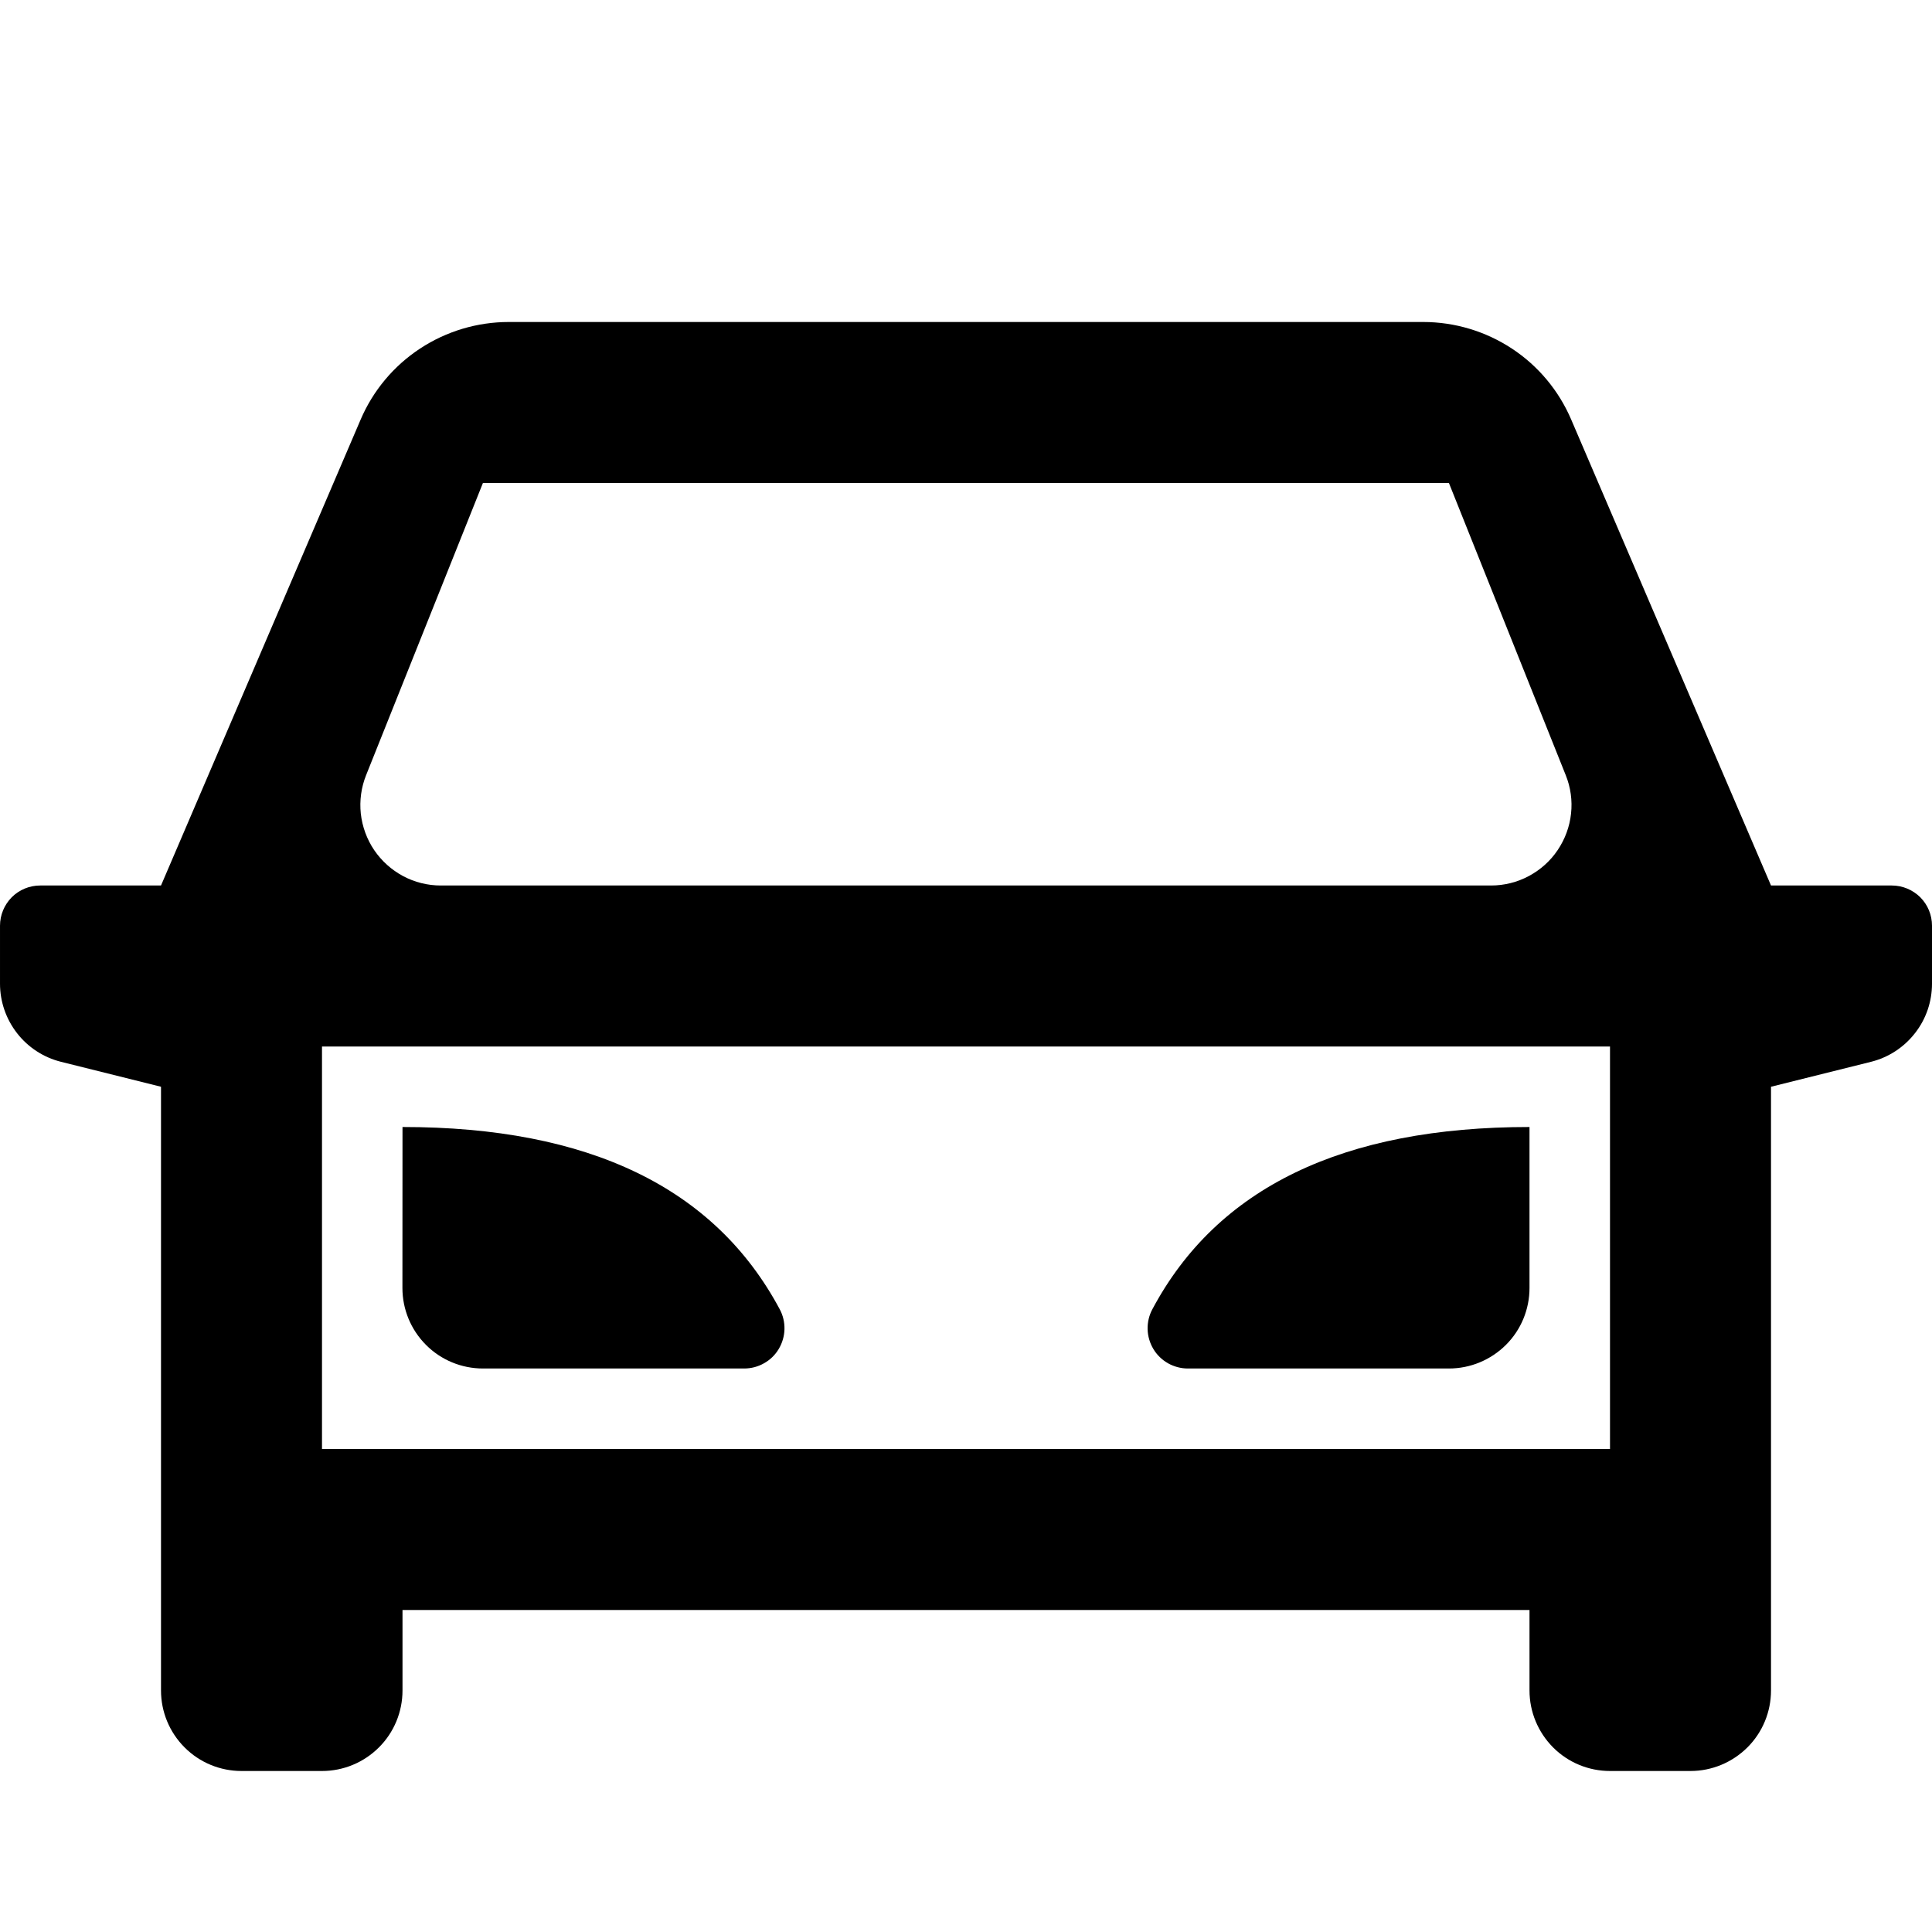 <svg fill="currentColor" height="24" viewBox="0 0 24 24" width="24" xmlns="http://www.w3.org/2000/svg"><path d="m19 20h-14v1c0 .265-.105.52-.293.707-.188.188-.442.293-.707.293h-1c-.265 0-.52-.105-.707-.293-.188-.188-.293-.442-.293-.707v-7.5l-1.243-.31c-.216-.054-.408-.179-.545-.355-.137-.176-.212-.392-.212-.615v-.72c0-.133.053-.26.146-.354.094-.094.221-.146.354-.146h1.5l2.48-5.788c.154-.36.411-.667.738-.882.327-.215.71-.33 1.102-.33h11.36c.391 0.0.774.115 1.101.33.327.215.583.522.737.882l2.482 5.788h1.5c.133 0 .26.053.354.146.094.094.146.221.146.354v.72c0 .223-.074.44-.212.615-.137.176-.329.301-.545.355l-1.243.31v7.5c0 .265-.105.52-.293.707s-.442.293-.707.293h-1c-.265 0-.52-.105-.707-.293s-.293-.442-.293-.707zm1-2v-5h-16v5zm-14.523-7h13.046c.163-0.0.324-.04.468-.117s.268-.187.359-.323c.091-.135.149-.291.166-.453.018-.162-.005-.327-.066-.478l-1.451-3.629h-12l-1.451 3.629c-.061.152-.083.316-.066.478.018.162.075.318.166.453.092.135.215.246.359.323s.305.117.468.117zm-.477 3c2.317 0 3.879.755 4.686 2.264.041.076.061.162.059.248-.002.086-.027.171-.071.245s-.107.136-.183.178c-.075.043-.16.065-.247.065h-3.245c-.265 0-.52-.105-.707-.293-.188-.188-.293-.442-.293-.707zm14 0v2c0 .265-.105.52-.293.707s-.442.293-.707.293h-3.245c-.086-0-.171-.023-.246-.065-.075-.043-.138-.104-.182-.178s-.069-.159-.071-.245c-.002-.086.018-.172.059-.248.805-1.51 2.367-2.264 4.685-2.264z" /></svg>